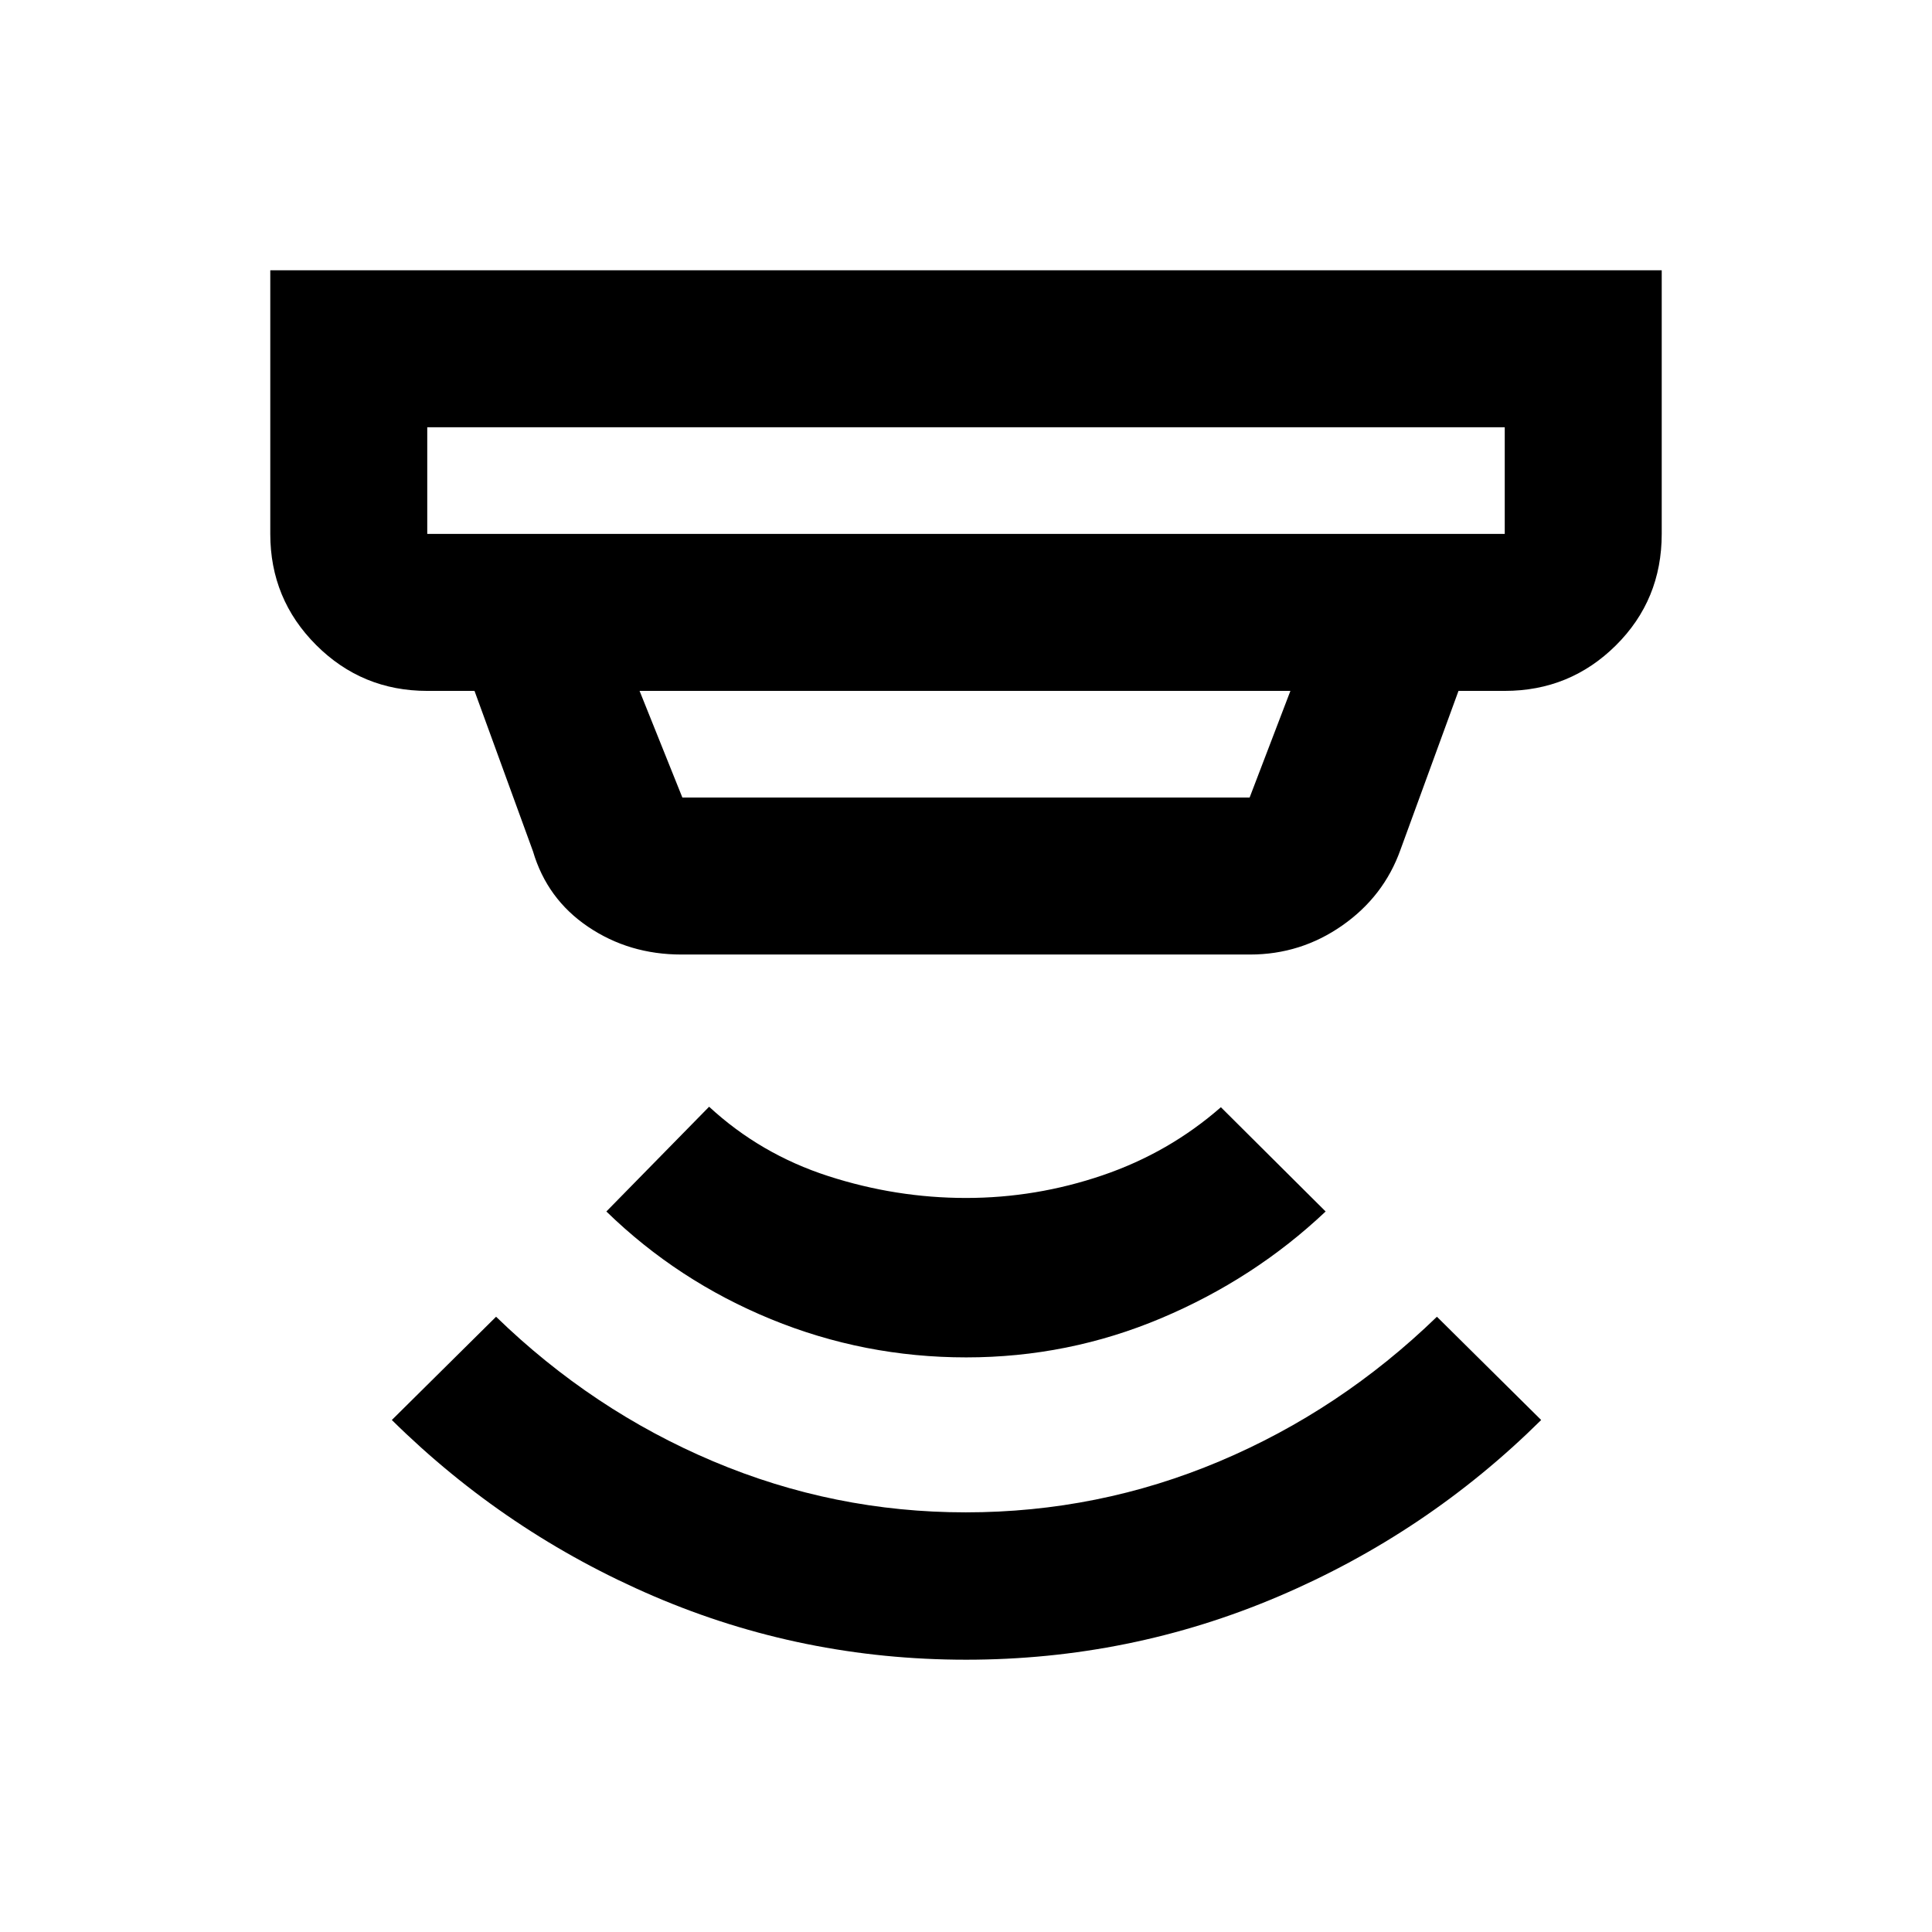 <svg xmlns="http://www.w3.org/2000/svg" height="20" viewBox="0 -960 960 960" width="20"><path d="M480.01-135.3q-81.44 0-154.9-31.45-73.46-31.45-130.41-87.66l51.8-51.31q47.92 46.52 107.92 71.86 60 25.34 125.45 25.34 65.95 0 126.04-25.34T714-305.72l51.8 51.31q-56.71 56.21-130.53 87.66-73.81 31.45-155.26 31.45Zm.09-150.22q-50.73 0-97.02-18.99-46.3-18.99-81.78-53.51l51.05-52.05q25.52 23.57 59.18 34.45 33.67 10.88 68.47 10.88T547.85-376q33.04-11.26 58.8-33.83l52.05 51.81q-35.48 33.52-81.68 53.01-46.2 19.49-96.92 19.49ZM212.3-747.7v53h535.4v-53H212.3Zm105.5 131 21.27 53h281.86l20.27-53H317.8Zm20.77 131q-25.95 0-46.34-13.78-20.4-13.78-27.4-37.52l-29.05-79.7H212.3q-32.42 0-55.21-22.79T134.3-694.7v-131h691.4v131q0 32.79-22.79 55.4-22.79 22.6-55.21 22.6h-22.98l-28.85 78.98q-8.26 23.14-28.89 37.58-20.64 14.44-45.83 14.44H338.57Zm-126.27-262v53-53Z"/></svg>